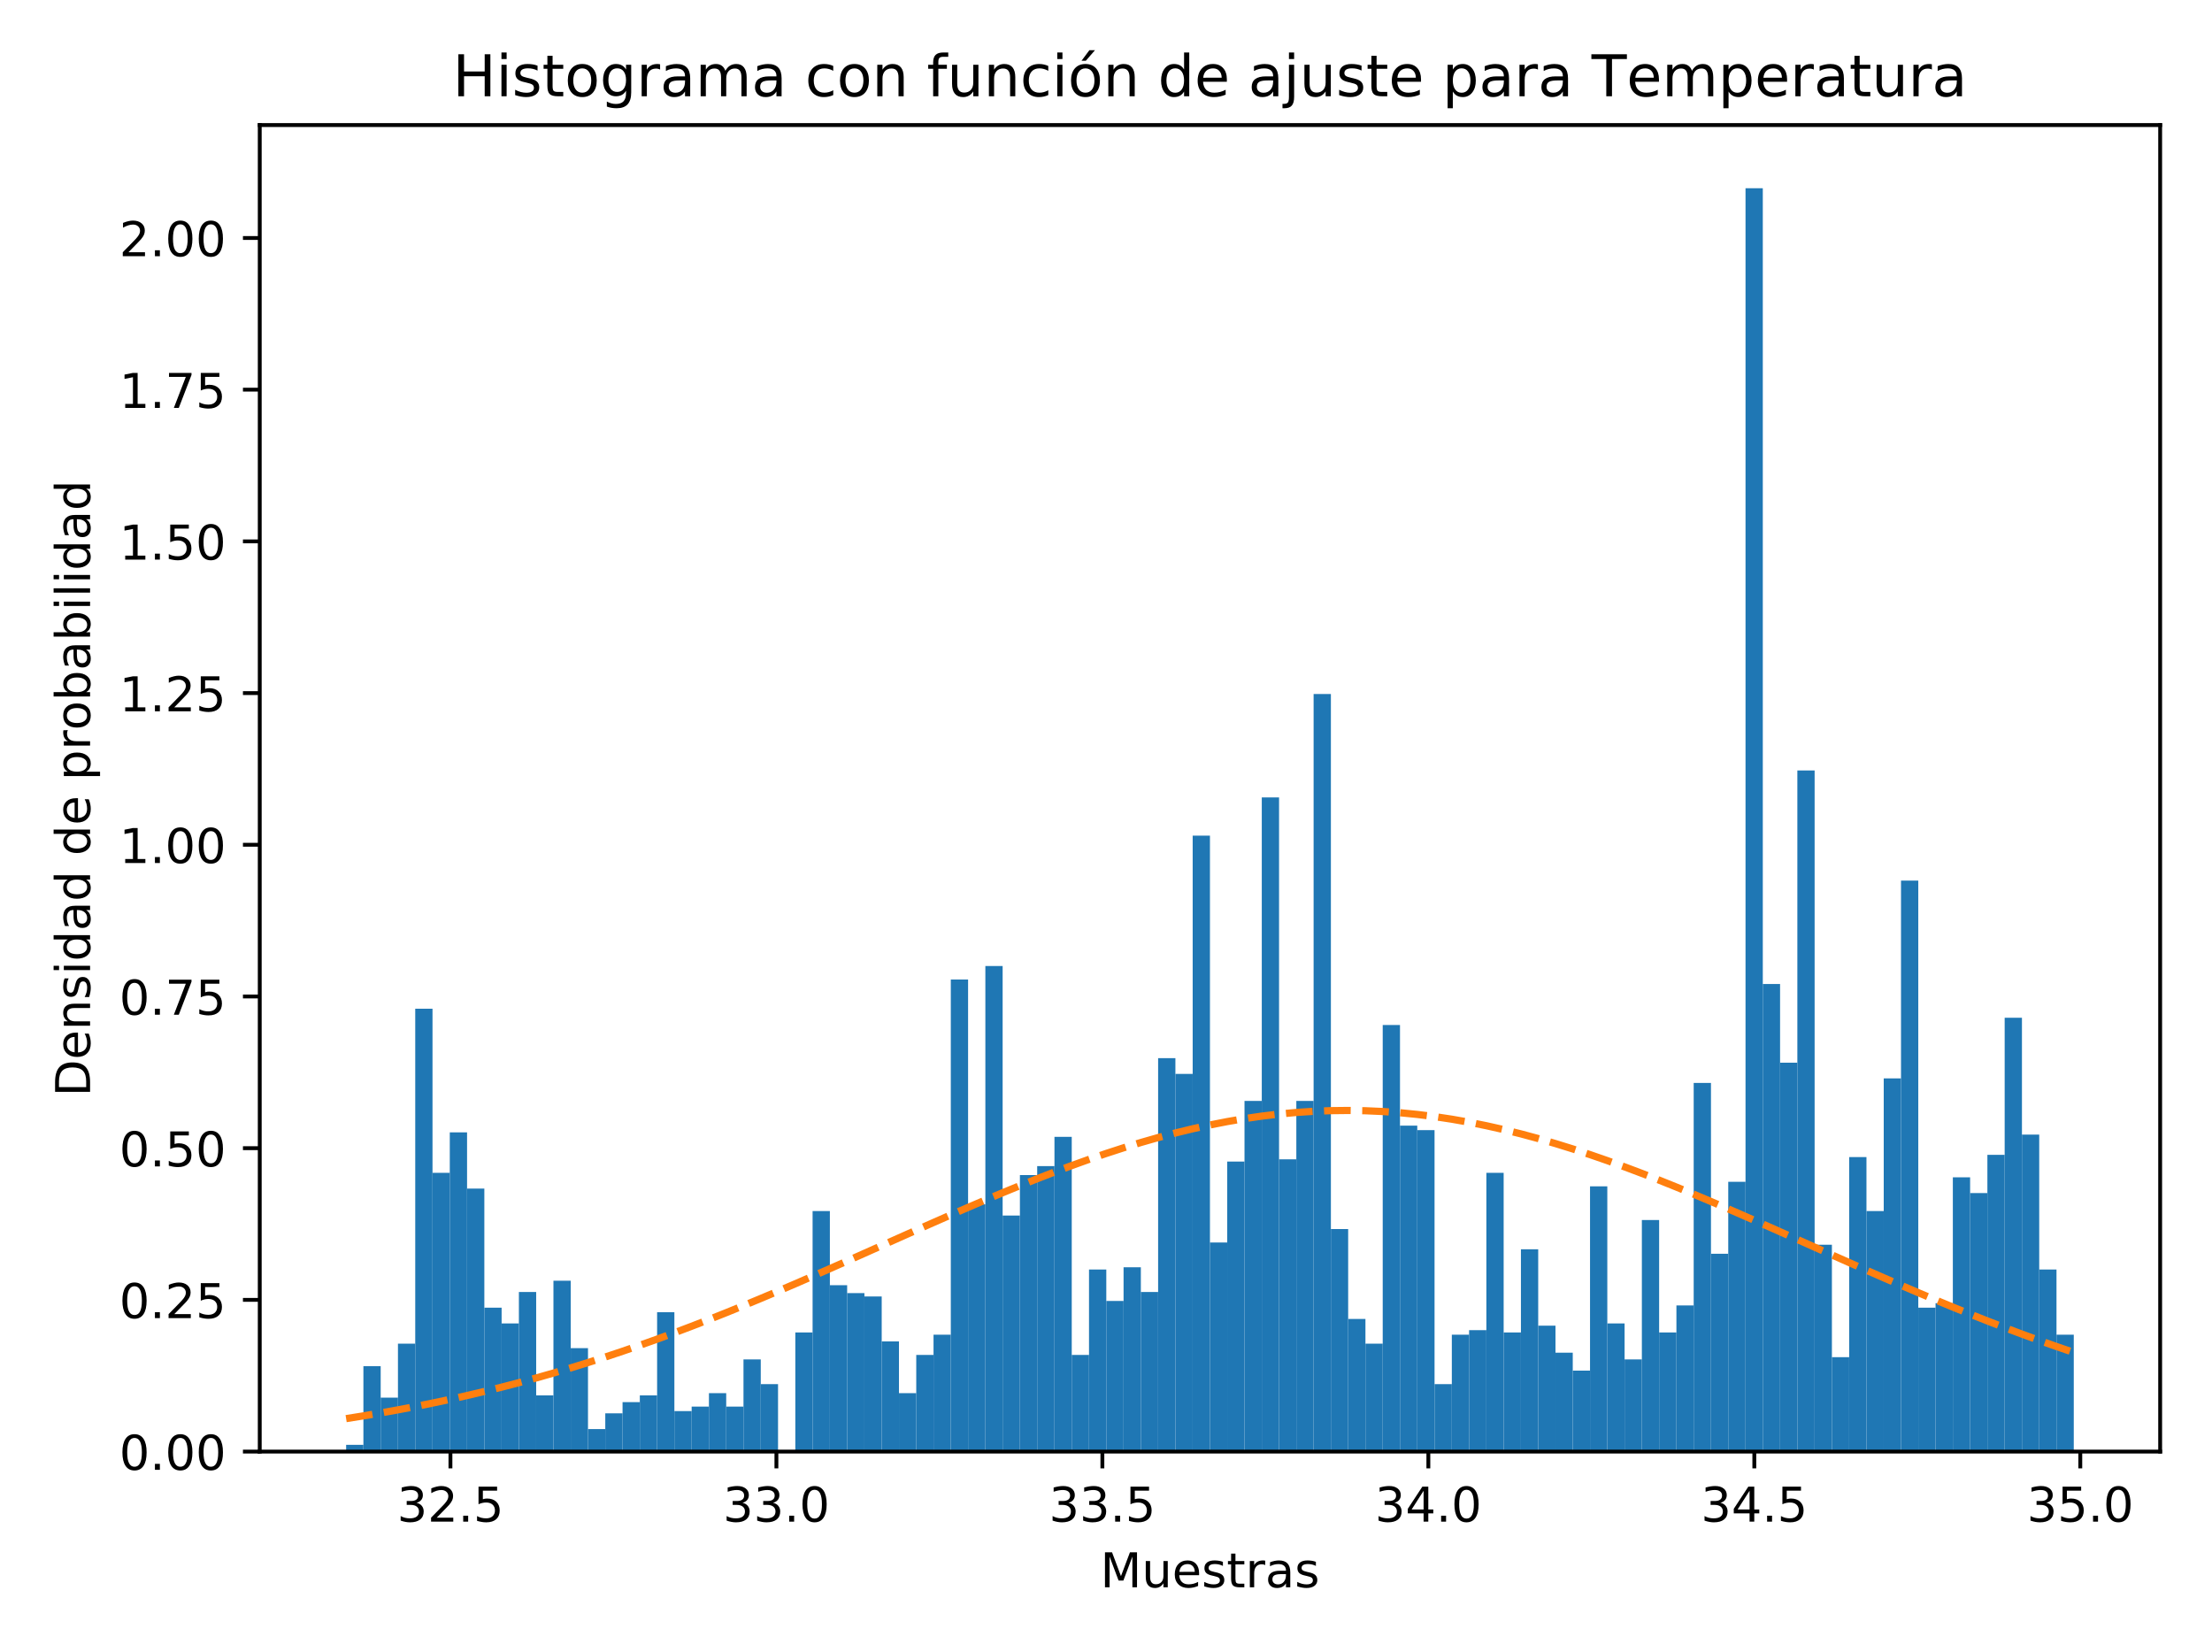 <?xml version="1.0" encoding="utf-8" standalone="no"?>
<!DOCTYPE svg PUBLIC "-//W3C//DTD SVG 1.1//EN"
  "http://www.w3.org/Graphics/SVG/1.1/DTD/svg11.dtd">
<!-- Created with matplotlib (https://matplotlib.org/) -->
<svg height="344.16pt" version="1.1" viewBox="0 0 460.8 344.16" width="460.8pt" xmlns="http://www.w3.org/2000/svg" xmlns:xlink="http://www.w3.org/1999/xlink">
 <defs>
  <style type="text/css">
*{stroke-linecap:butt;stroke-linejoin:round;}
  </style>
 </defs>
 <g id="figure_1">
  <g id="patch_1">
   <path d="M 0 344.16 
L 460.8 344.16 
L 460.8 0 
L 0 0 
z
" style="fill:#ffffff;"/>
  </g>
  <g id="axes_1">
   <g id="patch_2">
    <path d="M 54.11 302.375 
L 450 302.375 
L 450 26.051 
L 54.11 26.051 
z
" style="fill:#ffffff;"/>
   </g>
   <g id="patch_3">
    <path clip-path="url(#pc87e8df382)" d="M 72.105 302.375 
L 75.704 302.375 
L 75.704 300.97 
L 72.105 300.97 
z
" style="fill:#1f77b4;"/>
   </g>
   <g id="patch_4">
    <path clip-path="url(#pc87e8df382)" d="M 75.704 302.375 
L 79.303 302.375 
L 79.303 284.581 
L 75.704 284.581 
z
" style="fill:#1f77b4;"/>
   </g>
   <g id="patch_5">
    <path clip-path="url(#pc87e8df382)" d="M 79.303 302.375 
L 82.902 302.375 
L 82.902 291.136 
L 79.303 291.136 
z
" style="fill:#1f77b4;"/>
   </g>
   <g id="patch_6">
    <path clip-path="url(#pc87e8df382)" d="M 82.902 302.375 
L 86.501 302.375 
L 86.501 279.898 
L 82.902 279.898 
z
" style="fill:#1f77b4;"/>
   </g>
   <g id="patch_7">
    <path clip-path="url(#pc87e8df382)" d="M 86.501 302.375 
L 90.1 302.375 
L 90.1 210.126 
L 86.501 210.126 
z
" style="fill:#1f77b4;"/>
   </g>
   <g id="patch_8">
    <path clip-path="url(#pc87e8df382)" d="M 90.1 302.375 
L 93.699 302.375 
L 93.699 244.31 
L 90.1 244.31 
z
" style="fill:#1f77b4;"/>
   </g>
   <g id="patch_9">
    <path clip-path="url(#pc87e8df382)" d="M 93.699 302.375 
L 97.298 302.375 
L 97.298 235.881 
L 93.699 235.881 
z
" style="fill:#1f77b4;"/>
   </g>
   <g id="patch_10">
    <path clip-path="url(#pc87e8df382)" d="M 97.298 302.375 
L 100.897 302.375 
L 100.897 247.588 
L 97.298 247.588 
z
" style="fill:#1f77b4;"/>
   </g>
   <g id="patch_11">
    <path clip-path="url(#pc87e8df382)" d="M 100.897 302.375 
L 104.496 302.375 
L 104.496 272.406 
L 100.897 272.406 
z
" style="fill:#1f77b4;"/>
   </g>
   <g id="patch_12">
    <path clip-path="url(#pc87e8df382)" d="M 104.496 302.375 
L 108.095 302.375 
L 108.095 275.684 
L 104.496 275.684 
z
" style="fill:#1f77b4;"/>
   </g>
   <g id="patch_13">
    <path clip-path="url(#pc87e8df382)" d="M 108.095 302.375 
L 111.694 302.375 
L 111.694 269.128 
L 108.095 269.128 
z
" style="fill:#1f77b4;"/>
   </g>
   <g id="patch_14">
    <path clip-path="url(#pc87e8df382)" d="M 111.694 302.375 
L 115.293 302.375 
L 115.293 290.668 
L 111.694 290.668 
z
" style="fill:#1f77b4;"/>
   </g>
   <g id="patch_15">
    <path clip-path="url(#pc87e8df382)" d="M 115.293 302.375 
L 118.892 302.375 
L 118.892 266.787 
L 115.293 266.787 
z
" style="fill:#1f77b4;"/>
   </g>
   <g id="patch_16">
    <path clip-path="url(#pc87e8df382)" d="M 118.892 302.375 
L 122.491 302.375 
L 122.491 280.835 
L 118.892 280.835 
z
" style="fill:#1f77b4;"/>
   </g>
   <g id="patch_17">
    <path clip-path="url(#pc87e8df382)" d="M 122.491 302.375 
L 126.09 302.375 
L 126.09 297.692 
L 122.491 297.692 
z
" style="fill:#1f77b4;"/>
   </g>
   <g id="patch_18">
    <path clip-path="url(#pc87e8df382)" d="M 126.09 302.375 
L 129.689 302.375 
L 129.689 294.414 
L 126.09 294.414 
z
" style="fill:#1f77b4;"/>
   </g>
   <g id="patch_19">
    <path clip-path="url(#pc87e8df382)" d="M 129.689 302.375 
L 133.288 302.375 
L 133.288 292.073 
L 129.689 292.073 
z
" style="fill:#1f77b4;"/>
   </g>
   <g id="patch_20">
    <path clip-path="url(#pc87e8df382)" d="M 133.288 302.375 
L 136.887 302.375 
L 136.887 290.668 
L 133.288 290.668 
z
" style="fill:#1f77b4;"/>
   </g>
   <g id="patch_21">
    <path clip-path="url(#pc87e8df382)" d="M 136.887 302.375 
L 140.486 302.375 
L 140.486 273.342 
L 136.887 273.342 
z
" style="fill:#1f77b4;"/>
   </g>
   <g id="patch_22">
    <path clip-path="url(#pc87e8df382)" d="M 140.486 302.375 
L 144.085 302.375 
L 144.085 293.946 
L 140.486 293.946 
z
" style="fill:#1f77b4;"/>
   </g>
   <g id="patch_23">
    <path clip-path="url(#pc87e8df382)" d="M 144.085 302.375 
L 147.684 302.375 
L 147.684 293.01 
L 144.085 293.01 
z
" style="fill:#1f77b4;"/>
   </g>
   <g id="patch_24">
    <path clip-path="url(#pc87e8df382)" d="M 147.684 302.375 
L 151.283 302.375 
L 151.283 290.2 
L 147.684 290.2 
z
" style="fill:#1f77b4;"/>
   </g>
   <g id="patch_25">
    <path clip-path="url(#pc87e8df382)" d="M 151.283 302.375 
L 154.882 302.375 
L 154.882 293.01 
L 151.283 293.01 
z
" style="fill:#1f77b4;"/>
   </g>
   <g id="patch_26">
    <path clip-path="url(#pc87e8df382)" d="M 154.882 302.375 
L 158.481 302.375 
L 158.481 283.176 
L 154.882 283.176 
z
" style="fill:#1f77b4;"/>
   </g>
   <g id="patch_27">
    <path clip-path="url(#pc87e8df382)" d="M 158.481 302.375 
L 162.08 302.375 
L 162.08 288.327 
L 158.481 288.327 
z
" style="fill:#1f77b4;"/>
   </g>
   <g id="patch_28">
    <path clip-path="url(#pc87e8df382)" d="M 162.08 302.375 
L 165.679 302.375 
L 165.679 302.375 
L 162.08 302.375 
z
" style="fill:#1f77b4;"/>
   </g>
   <g id="patch_29">
    <path clip-path="url(#pc87e8df382)" d="M 165.679 302.375 
L 169.278 302.375 
L 169.278 277.557 
L 165.679 277.557 
z
" style="fill:#1f77b4;"/>
   </g>
   <g id="patch_30">
    <path clip-path="url(#pc87e8df382)" d="M 169.278 302.375 
L 172.877 302.375 
L 172.877 252.27 
L 169.278 252.27 
z
" style="fill:#1f77b4;"/>
   </g>
   <g id="patch_31">
    <path clip-path="url(#pc87e8df382)" d="M 172.877 302.375 
L 176.476 302.375 
L 176.476 267.723 
L 172.877 267.723 
z
" style="fill:#1f77b4;"/>
   </g>
   <g id="patch_32">
    <path clip-path="url(#pc87e8df382)" d="M 176.476 302.375 
L 180.075 302.375 
L 180.075 269.362 
L 176.476 269.362 
z
" style="fill:#1f77b4;"/>
   </g>
   <g id="patch_33">
    <path clip-path="url(#pc87e8df382)" d="M 180.075 302.375 
L 183.674 302.375 
L 183.674 270.064 
L 180.075 270.064 
z
" style="fill:#1f77b4;"/>
   </g>
   <g id="patch_34">
    <path clip-path="url(#pc87e8df382)" d="M 183.674 302.375 
L 187.273 302.375 
L 187.273 279.43 
L 183.674 279.43 
z
" style="fill:#1f77b4;"/>
   </g>
   <g id="patch_35">
    <path clip-path="url(#pc87e8df382)" d="M 187.273 302.375 
L 190.872 302.375 
L 190.872 290.2 
L 187.273 290.2 
z
" style="fill:#1f77b4;"/>
   </g>
   <g id="patch_36">
    <path clip-path="url(#pc87e8df382)" d="M 190.872 302.375 
L 194.471 302.375 
L 194.471 282.239 
L 190.872 282.239 
z
" style="fill:#1f77b4;"/>
   </g>
   <g id="patch_37">
    <path clip-path="url(#pc87e8df382)" d="M 194.471 302.375 
L 198.07 302.375 
L 198.07 278.025 
L 194.471 278.025 
z
" style="fill:#1f77b4;"/>
   </g>
   <g id="patch_38">
    <path clip-path="url(#pc87e8df382)" d="M 198.07 302.375 
L 201.669 302.375 
L 201.669 204.039 
L 198.07 204.039 
z
" style="fill:#1f77b4;"/>
   </g>
   <g id="patch_39">
    <path clip-path="url(#pc87e8df382)" d="M 201.669 302.375 
L 205.268 302.375 
L 205.268 250.866 
L 201.669 250.866 
z
" style="fill:#1f77b4;"/>
   </g>
   <g id="patch_40">
    <path clip-path="url(#pc87e8df382)" d="M 205.268 302.375 
L 208.867 302.375 
L 208.867 201.229 
L 205.268 201.229 
z
" style="fill:#1f77b4;"/>
   </g>
   <g id="patch_41">
    <path clip-path="url(#pc87e8df382)" d="M 208.867 302.375 
L 212.466 302.375 
L 212.466 253.207 
L 208.867 253.207 
z
" style="fill:#1f77b4;"/>
   </g>
   <g id="patch_42">
    <path clip-path="url(#pc87e8df382)" d="M 212.466 302.375 
L 216.065 302.375 
L 216.065 244.778 
L 212.466 244.778 
z
" style="fill:#1f77b4;"/>
   </g>
   <g id="patch_43">
    <path clip-path="url(#pc87e8df382)" d="M 216.065 302.375 
L 219.664 302.375 
L 219.664 242.905 
L 216.065 242.905 
z
" style="fill:#1f77b4;"/>
   </g>
   <g id="patch_44">
    <path clip-path="url(#pc87e8df382)" d="M 219.664 302.375 
L 223.263 302.375 
L 223.263 236.818 
L 219.664 236.818 
z
" style="fill:#1f77b4;"/>
   </g>
   <g id="patch_45">
    <path clip-path="url(#pc87e8df382)" d="M 223.263 302.375 
L 226.862 302.375 
L 226.862 282.239 
L 223.263 282.239 
z
" style="fill:#1f77b4;"/>
   </g>
   <g id="patch_46">
    <path clip-path="url(#pc87e8df382)" d="M 226.862 302.375 
L 230.461 302.375 
L 230.461 264.445 
L 226.862 264.445 
z
" style="fill:#1f77b4;"/>
   </g>
   <g id="patch_47">
    <path clip-path="url(#pc87e8df382)" d="M 230.461 302.375 
L 234.06 302.375 
L 234.06 271.001 
L 230.461 271.001 
z
" style="fill:#1f77b4;"/>
   </g>
   <g id="patch_48">
    <path clip-path="url(#pc87e8df382)" d="M 234.06 302.375 
L 237.659 302.375 
L 237.659 263.977 
L 234.06 263.977 
z
" style="fill:#1f77b4;"/>
   </g>
   <g id="patch_49">
    <path clip-path="url(#pc87e8df382)" d="M 237.659 302.375 
L 241.258 302.375 
L 241.258 269.128 
L 237.659 269.128 
z
" style="fill:#1f77b4;"/>
   </g>
   <g id="patch_50">
    <path clip-path="url(#pc87e8df382)" d="M 241.258 302.375 
L 244.857 302.375 
L 244.857 220.428 
L 241.258 220.428 
z
" style="fill:#1f77b4;"/>
   </g>
   <g id="patch_51">
    <path clip-path="url(#pc87e8df382)" d="M 244.857 302.375 
L 248.456 302.375 
L 248.456 223.706 
L 244.857 223.706 
z
" style="fill:#1f77b4;"/>
   </g>
   <g id="patch_52">
    <path clip-path="url(#pc87e8df382)" d="M 248.456 302.375 
L 252.055 302.375 
L 252.055 174.07 
L 248.456 174.07 
z
" style="fill:#1f77b4;"/>
   </g>
   <g id="patch_53">
    <path clip-path="url(#pc87e8df382)" d="M 252.055 302.375 
L 255.654 302.375 
L 255.654 258.826 
L 252.055 258.826 
z
" style="fill:#1f77b4;"/>
   </g>
   <g id="patch_54">
    <path clip-path="url(#pc87e8df382)" d="M 255.654 302.375 
L 259.253 302.375 
L 259.253 241.969 
L 255.654 241.969 
z
" style="fill:#1f77b4;"/>
   </g>
   <g id="patch_55">
    <path clip-path="url(#pc87e8df382)" d="M 259.253 302.375 
L 262.852 302.375 
L 262.852 229.325 
L 259.253 229.325 
z
" style="fill:#1f77b4;"/>
   </g>
   <g id="patch_56">
    <path clip-path="url(#pc87e8df382)" d="M 262.852 302.375 
L 266.451 302.375 
L 266.451 166.109 
L 262.852 166.109 
z
" style="fill:#1f77b4;"/>
   </g>
   <g id="patch_57">
    <path clip-path="url(#pc87e8df382)" d="M 266.451 302.375 
L 270.05 302.375 
L 270.05 241.5 
L 266.451 241.5 
z
" style="fill:#1f77b4;"/>
   </g>
   <g id="patch_58">
    <path clip-path="url(#pc87e8df382)" d="M 270.05 302.375 
L 273.649 302.375 
L 273.649 229.325 
L 270.05 229.325 
z
" style="fill:#1f77b4;"/>
   </g>
   <g id="patch_59">
    <path clip-path="url(#pc87e8df382)" d="M 273.649 302.375 
L 277.248 302.375 
L 277.248 144.569 
L 273.649 144.569 
z
" style="fill:#1f77b4;"/>
   </g>
   <g id="patch_60">
    <path clip-path="url(#pc87e8df382)" d="M 277.248 302.375 
L 280.847 302.375 
L 280.847 256.016 
L 277.248 256.016 
z
" style="fill:#1f77b4;"/>
   </g>
   <g id="patch_61">
    <path clip-path="url(#pc87e8df382)" d="M 280.847 302.375 
L 284.446 302.375 
L 284.446 274.747 
L 280.847 274.747 
z
" style="fill:#1f77b4;"/>
   </g>
   <g id="patch_62">
    <path clip-path="url(#pc87e8df382)" d="M 284.446 302.375 
L 288.045 302.375 
L 288.045 279.898 
L 284.446 279.898 
z
" style="fill:#1f77b4;"/>
   </g>
   <g id="patch_63">
    <path clip-path="url(#pc87e8df382)" d="M 288.045 302.375 
L 291.644 302.375 
L 291.644 213.521 
L 288.045 213.521 
z
" style="fill:#1f77b4;"/>
   </g>
   <g id="patch_64">
    <path clip-path="url(#pc87e8df382)" d="M 291.644 302.375 
L 295.243 302.375 
L 295.243 234.476 
L 291.644 234.476 
z
" style="fill:#1f77b4;"/>
   </g>
   <g id="patch_65">
    <path clip-path="url(#pc87e8df382)" d="M 295.243 302.375 
L 298.842 302.375 
L 298.842 235.413 
L 295.243 235.413 
z
" style="fill:#1f77b4;"/>
   </g>
   <g id="patch_66">
    <path clip-path="url(#pc87e8df382)" d="M 298.842 302.375 
L 302.441 302.375 
L 302.441 288.327 
L 298.842 288.327 
z
" style="fill:#1f77b4;"/>
   </g>
   <g id="patch_67">
    <path clip-path="url(#pc87e8df382)" d="M 302.441 302.375 
L 306.04 302.375 
L 306.04 278.025 
L 302.441 278.025 
z
" style="fill:#1f77b4;"/>
   </g>
   <g id="patch_68">
    <path clip-path="url(#pc87e8df382)" d="M 306.04 302.375 
L 309.639 302.375 
L 309.639 277.088 
L 306.04 277.088 
z
" style="fill:#1f77b4;"/>
   </g>
   <g id="patch_69">
    <path clip-path="url(#pc87e8df382)" d="M 309.639 302.375 
L 313.238 302.375 
L 313.238 244.31 
L 309.639 244.31 
z
" style="fill:#1f77b4;"/>
   </g>
   <g id="patch_70">
    <path clip-path="url(#pc87e8df382)" d="M 313.238 302.375 
L 316.837 302.375 
L 316.837 277.557 
L 313.238 277.557 
z
" style="fill:#1f77b4;"/>
   </g>
   <g id="patch_71">
    <path clip-path="url(#pc87e8df382)" d="M 316.837 302.375 
L 320.436 302.375 
L 320.436 260.231 
L 316.837 260.231 
z
" style="fill:#1f77b4;"/>
   </g>
   <g id="patch_72">
    <path clip-path="url(#pc87e8df382)" d="M 320.436 302.375 
L 324.035 302.375 
L 324.035 276.152 
L 320.436 276.152 
z
" style="fill:#1f77b4;"/>
   </g>
   <g id="patch_73">
    <path clip-path="url(#pc87e8df382)" d="M 324.035 302.375 
L 327.634 302.375 
L 327.634 281.771 
L 324.035 281.771 
z
" style="fill:#1f77b4;"/>
   </g>
   <g id="patch_74">
    <path clip-path="url(#pc87e8df382)" d="M 327.634 302.375 
L 331.233 302.375 
L 331.233 285.517 
L 327.634 285.517 
z
" style="fill:#1f77b4;"/>
   </g>
   <g id="patch_75">
    <path clip-path="url(#pc87e8df382)" d="M 331.233 302.375 
L 334.832 302.375 
L 334.832 247.119 
L 331.233 247.119 
z
" style="fill:#1f77b4;"/>
   </g>
   <g id="patch_76">
    <path clip-path="url(#pc87e8df382)" d="M 334.832 302.375 
L 338.431 302.375 
L 338.431 275.684 
L 334.832 275.684 
z
" style="fill:#1f77b4;"/>
   </g>
   <g id="patch_77">
    <path clip-path="url(#pc87e8df382)" d="M 338.431 302.375 
L 342.03 302.375 
L 342.03 283.176 
L 338.431 283.176 
z
" style="fill:#1f77b4;"/>
   </g>
   <g id="patch_78">
    <path clip-path="url(#pc87e8df382)" d="M 342.03 302.375 
L 345.629 302.375 
L 345.629 254.143 
L 342.03 254.143 
z
" style="fill:#1f77b4;"/>
   </g>
   <g id="patch_79">
    <path clip-path="url(#pc87e8df382)" d="M 345.629 302.375 
L 349.228 302.375 
L 349.228 277.557 
L 345.629 277.557 
z
" style="fill:#1f77b4;"/>
   </g>
   <g id="patch_80">
    <path clip-path="url(#pc87e8df382)" d="M 349.228 302.375 
L 352.827 302.375 
L 352.827 271.938 
L 349.228 271.938 
z
" style="fill:#1f77b4;"/>
   </g>
   <g id="patch_81">
    <path clip-path="url(#pc87e8df382)" d="M 352.827 302.375 
L 356.426 302.375 
L 356.426 225.579 
L 352.827 225.579 
z
" style="fill:#1f77b4;"/>
   </g>
   <g id="patch_82">
    <path clip-path="url(#pc87e8df382)" d="M 356.426 302.375 
L 360.025 302.375 
L 360.025 261.167 
L 356.426 261.167 
z
" style="fill:#1f77b4;"/>
   </g>
   <g id="patch_83">
    <path clip-path="url(#pc87e8df382)" d="M 360.025 302.375 
L 363.624 302.375 
L 363.624 246.183 
L 360.025 246.183 
z
" style="fill:#1f77b4;"/>
   </g>
   <g id="patch_84">
    <path clip-path="url(#pc87e8df382)" d="M 363.624 302.375 
L 367.223 302.375 
L 367.223 39.209 
L 363.624 39.209 
z
" style="fill:#1f77b4;"/>
   </g>
   <g id="patch_85">
    <path clip-path="url(#pc87e8df382)" d="M 367.223 302.375 
L 370.822 302.375 
L 370.822 204.975 
L 367.223 204.975 
z
" style="fill:#1f77b4;"/>
   </g>
   <g id="patch_86">
    <path clip-path="url(#pc87e8df382)" d="M 370.822 302.375 
L 374.421 302.375 
L 374.421 221.365 
L 370.822 221.365 
z
" style="fill:#1f77b4;"/>
   </g>
   <g id="patch_87">
    <path clip-path="url(#pc87e8df382)" d="M 374.421 302.375 
L 378.02 302.375 
L 378.02 160.49 
L 374.421 160.49 
z
" style="fill:#1f77b4;"/>
   </g>
   <g id="patch_88">
    <path clip-path="url(#pc87e8df382)" d="M 378.02 302.375 
L 381.619 302.375 
L 381.619 259.294 
L 378.02 259.294 
z
" style="fill:#1f77b4;"/>
   </g>
   <g id="patch_89">
    <path clip-path="url(#pc87e8df382)" d="M 381.619 302.375 
L 385.218 302.375 
L 385.218 282.708 
L 381.619 282.708 
z
" style="fill:#1f77b4;"/>
   </g>
   <g id="patch_90">
    <path clip-path="url(#pc87e8df382)" d="M 385.218 302.375 
L 388.817 302.375 
L 388.817 241.032 
L 385.218 241.032 
z
" style="fill:#1f77b4;"/>
   </g>
   <g id="patch_91">
    <path clip-path="url(#pc87e8df382)" d="M 388.817 302.375 
L 392.416 302.375 
L 392.416 252.27 
L 388.817 252.27 
z
" style="fill:#1f77b4;"/>
   </g>
   <g id="patch_92">
    <path clip-path="url(#pc87e8df382)" d="M 392.416 302.375 
L 396.015 302.375 
L 396.015 224.643 
L 392.416 224.643 
z
" style="fill:#1f77b4;"/>
   </g>
   <g id="patch_93">
    <path clip-path="url(#pc87e8df382)" d="M 396.015 302.375 
L 399.614 302.375 
L 399.614 183.435 
L 396.015 183.435 
z
" style="fill:#1f77b4;"/>
   </g>
   <g id="patch_94">
    <path clip-path="url(#pc87e8df382)" d="M 399.614 302.375 
L 403.213 302.375 
L 403.213 272.406 
L 399.614 272.406 
z
" style="fill:#1f77b4;"/>
   </g>
   <g id="patch_95">
    <path clip-path="url(#pc87e8df382)" d="M 403.213 302.375 
L 406.812 302.375 
L 406.812 271.469 
L 403.213 271.469 
z
" style="fill:#1f77b4;"/>
   </g>
   <g id="patch_96">
    <path clip-path="url(#pc87e8df382)" d="M 406.812 302.375 
L 410.411 302.375 
L 410.411 245.246 
L 406.812 245.246 
z
" style="fill:#1f77b4;"/>
   </g>
   <g id="patch_97">
    <path clip-path="url(#pc87e8df382)" d="M 410.411 302.375 
L 414.01 302.375 
L 414.01 248.524 
L 410.411 248.524 
z
" style="fill:#1f77b4;"/>
   </g>
   <g id="patch_98">
    <path clip-path="url(#pc87e8df382)" d="M 414.01 302.375 
L 417.609 302.375 
L 417.609 240.564 
L 414.01 240.564 
z
" style="fill:#1f77b4;"/>
   </g>
   <g id="patch_99">
    <path clip-path="url(#pc87e8df382)" d="M 417.609 302.375 
L 421.208 302.375 
L 421.208 211.999 
L 417.609 211.999 
z
" style="fill:#1f77b4;"/>
   </g>
   <g id="patch_100">
    <path clip-path="url(#pc87e8df382)" d="M 421.208 302.375 
L 424.807 302.375 
L 424.807 236.349 
L 421.208 236.349 
z
" style="fill:#1f77b4;"/>
   </g>
   <g id="patch_101">
    <path clip-path="url(#pc87e8df382)" d="M 424.807 302.375 
L 428.406 302.375 
L 428.406 264.445 
L 424.807 264.445 
z
" style="fill:#1f77b4;"/>
   </g>
   <g id="patch_102">
    <path clip-path="url(#pc87e8df382)" d="M 428.406 302.375 
L 432.005 302.375 
L 432.005 278.025 
L 428.406 278.025 
z
" style="fill:#1f77b4;"/>
   </g>
   <g id="matplotlib.axis_1">
    <g id="xtick_1">
     <g id="line2d_1">
      <defs>
       <path d="M 0 0 
L 0 3.5 
" id="mc99fe3c47e" style="stroke:#000000;stroke-width:0.8;"/>
      </defs>
      <g>
       <use style="stroke:#000000;stroke-width:0.8;" x="93.835" xlink:href="#mc99fe3c47e" y="302.375"/>
      </g>
     </g>
     <g id="text_1">
      <!-- 32.5 -->
      <defs>
       <path d="M 40.578 39.312 
Q 47.656 37.797 51.625 33 
Q 55.609 28.219 55.609 21.188 
Q 55.609 10.406 48.188 4.484 
Q 40.766 -1.422 27.094 -1.422 
Q 22.516 -1.422 17.656 -0.516 
Q 12.797 0.391 7.625 2.203 
L 7.625 11.719 
Q 11.719 9.328 16.594 8.109 
Q 21.484 6.891 26.812 6.891 
Q 36.078 6.891 40.938 10.547 
Q 45.797 14.203 45.797 21.188 
Q 45.797 27.641 41.281 31.266 
Q 36.766 34.906 28.719 34.906 
L 20.219 34.906 
L 20.219 43.016 
L 29.109 43.016 
Q 36.375 43.016 40.234 45.922 
Q 44.094 48.828 44.094 54.297 
Q 44.094 59.906 40.109 62.906 
Q 36.141 65.922 28.719 65.922 
Q 24.656 65.922 20.016 65.031 
Q 15.375 64.156 9.812 62.312 
L 9.812 71.094 
Q 15.438 72.656 20.344 73.438 
Q 25.25 74.219 29.594 74.219 
Q 40.828 74.219 47.359 69.109 
Q 53.906 64.016 53.906 55.328 
Q 53.906 49.266 50.438 45.094 
Q 46.969 40.922 40.578 39.312 
z
" id="DejaVuSans-51"/>
       <path d="M 19.188 8.297 
L 53.609 8.297 
L 53.609 0 
L 7.328 0 
L 7.328 8.297 
Q 12.938 14.109 22.625 23.891 
Q 32.328 33.688 34.812 36.531 
Q 39.547 41.844 41.422 45.531 
Q 43.312 49.219 43.312 52.781 
Q 43.312 58.594 39.234 62.25 
Q 35.156 65.922 28.609 65.922 
Q 23.969 65.922 18.812 64.312 
Q 13.672 62.703 7.812 59.422 
L 7.812 69.391 
Q 13.766 71.781 18.938 73 
Q 24.125 74.219 28.422 74.219 
Q 39.75 74.219 46.484 68.547 
Q 53.219 62.891 53.219 53.422 
Q 53.219 48.922 51.531 44.891 
Q 49.859 40.875 45.406 35.406 
Q 44.188 33.984 37.641 27.219 
Q 31.109 20.453 19.188 8.297 
z
" id="DejaVuSans-50"/>
       <path d="M 10.688 12.406 
L 21 12.406 
L 21 0 
L 10.688 0 
z
" id="DejaVuSans-46"/>
       <path d="M 10.797 72.906 
L 49.516 72.906 
L 49.516 64.594 
L 19.828 64.594 
L 19.828 46.734 
Q 21.969 47.469 24.109 47.828 
Q 26.266 48.188 28.422 48.188 
Q 40.625 48.188 47.75 41.5 
Q 54.891 34.812 54.891 23.391 
Q 54.891 11.625 47.562 5.094 
Q 40.234 -1.422 26.906 -1.422 
Q 22.312 -1.422 17.547 -0.641 
Q 12.797 0.141 7.719 1.703 
L 7.719 11.625 
Q 12.109 9.234 16.797 8.062 
Q 21.484 6.891 26.703 6.891 
Q 35.156 6.891 40.078 11.328 
Q 45.016 15.766 45.016 23.391 
Q 45.016 31 40.078 35.438 
Q 35.156 39.891 26.703 39.891 
Q 22.75 39.891 18.812 39.016 
Q 14.891 38.141 10.797 36.281 
z
" id="DejaVuSans-53"/>
      </defs>
      <g transform="translate(82.702 316.973)scale(0.1 -0.1)">
       <use xlink:href="#DejaVuSans-51"/>
       <use x="63.623" xlink:href="#DejaVuSans-50"/>
       <use x="127.246" xlink:href="#DejaVuSans-46"/>
       <use x="159.033" xlink:href="#DejaVuSans-53"/>
      </g>
     </g>
    </g>
    <g id="xtick_2">
     <g id="line2d_2">
      <g>
       <use style="stroke:#000000;stroke-width:0.8;" x="161.74" xlink:href="#mc99fe3c47e" y="302.375"/>
      </g>
     </g>
     <g id="text_2">
      <!-- 33.0 -->
      <defs>
       <path d="M 31.781 66.406 
Q 24.172 66.406 20.328 58.906 
Q 16.5 51.422 16.5 36.375 
Q 16.5 21.391 20.328 13.891 
Q 24.172 6.391 31.781 6.391 
Q 39.453 6.391 43.281 13.891 
Q 47.125 21.391 47.125 36.375 
Q 47.125 51.422 43.281 58.906 
Q 39.453 66.406 31.781 66.406 
z
M 31.781 74.219 
Q 44.047 74.219 50.516 64.516 
Q 56.984 54.828 56.984 36.375 
Q 56.984 17.969 50.516 8.266 
Q 44.047 -1.422 31.781 -1.422 
Q 19.531 -1.422 13.062 8.266 
Q 6.594 17.969 6.594 36.375 
Q 6.594 54.828 13.062 64.516 
Q 19.531 74.219 31.781 74.219 
z
" id="DejaVuSans-48"/>
      </defs>
      <g transform="translate(150.608 316.973)scale(0.1 -0.1)">
       <use xlink:href="#DejaVuSans-51"/>
       <use x="63.623" xlink:href="#DejaVuSans-51"/>
       <use x="127.246" xlink:href="#DejaVuSans-46"/>
       <use x="159.033" xlink:href="#DejaVuSans-48"/>
      </g>
     </g>
    </g>
    <g id="xtick_3">
     <g id="line2d_3">
      <g>
       <use style="stroke:#000000;stroke-width:0.8;" x="229.646" xlink:href="#mc99fe3c47e" y="302.375"/>
      </g>
     </g>
     <g id="text_3">
      <!-- 33.5 -->
      <g transform="translate(218.513 316.973)scale(0.1 -0.1)">
       <use xlink:href="#DejaVuSans-51"/>
       <use x="63.623" xlink:href="#DejaVuSans-51"/>
       <use x="127.246" xlink:href="#DejaVuSans-46"/>
       <use x="159.033" xlink:href="#DejaVuSans-53"/>
      </g>
     </g>
    </g>
    <g id="xtick_4">
     <g id="line2d_4">
      <g>
       <use style="stroke:#000000;stroke-width:0.8;" x="297.552" xlink:href="#mc99fe3c47e" y="302.375"/>
      </g>
     </g>
     <g id="text_4">
      <!-- 34.0 -->
      <defs>
       <path d="M 37.797 64.312 
L 12.891 25.391 
L 37.797 25.391 
z
M 35.203 72.906 
L 47.609 72.906 
L 47.609 25.391 
L 58.016 25.391 
L 58.016 17.188 
L 47.609 17.188 
L 47.609 0 
L 37.797 0 
L 37.797 17.188 
L 4.891 17.188 
L 4.891 26.703 
z
" id="DejaVuSans-52"/>
      </defs>
      <g transform="translate(286.419 316.973)scale(0.1 -0.1)">
       <use xlink:href="#DejaVuSans-51"/>
       <use x="63.623" xlink:href="#DejaVuSans-52"/>
       <use x="127.246" xlink:href="#DejaVuSans-46"/>
       <use x="159.033" xlink:href="#DejaVuSans-48"/>
      </g>
     </g>
    </g>
    <g id="xtick_5">
     <g id="line2d_5">
      <g>
       <use style="stroke:#000000;stroke-width:0.8;" x="365.457" xlink:href="#mc99fe3c47e" y="302.375"/>
      </g>
     </g>
     <g id="text_5">
      <!-- 34.5 -->
      <g transform="translate(354.325 316.973)scale(0.1 -0.1)">
       <use xlink:href="#DejaVuSans-51"/>
       <use x="63.623" xlink:href="#DejaVuSans-52"/>
       <use x="127.246" xlink:href="#DejaVuSans-46"/>
       <use x="159.033" xlink:href="#DejaVuSans-53"/>
      </g>
     </g>
    </g>
    <g id="xtick_6">
     <g id="line2d_6">
      <g>
       <use style="stroke:#000000;stroke-width:0.8;" x="433.363" xlink:href="#mc99fe3c47e" y="302.375"/>
      </g>
     </g>
     <g id="text_6">
      <!-- 35.0 -->
      <g transform="translate(422.23 316.973)scale(0.1 -0.1)">
       <use xlink:href="#DejaVuSans-51"/>
       <use x="63.623" xlink:href="#DejaVuSans-53"/>
       <use x="127.246" xlink:href="#DejaVuSans-46"/>
       <use x="159.033" xlink:href="#DejaVuSans-48"/>
      </g>
     </g>
    </g>
    <g id="text_7">
     <!-- Muestras -->
     <defs>
      <path d="M 9.812 72.906 
L 24.516 72.906 
L 43.109 23.297 
L 61.812 72.906 
L 76.516 72.906 
L 76.516 0 
L 66.891 0 
L 66.891 64.016 
L 48.094 14.016 
L 38.188 14.016 
L 19.391 64.016 
L 19.391 0 
L 9.812 0 
z
" id="DejaVuSans-77"/>
      <path d="M 8.5 21.578 
L 8.5 54.688 
L 17.484 54.688 
L 17.484 21.922 
Q 17.484 14.156 20.5 10.266 
Q 23.531 6.391 29.594 6.391 
Q 36.859 6.391 41.078 11.031 
Q 45.312 15.672 45.312 23.688 
L 45.312 54.688 
L 54.297 54.688 
L 54.297 0 
L 45.312 0 
L 45.312 8.406 
Q 42.047 3.422 37.719 1 
Q 33.406 -1.422 27.688 -1.422 
Q 18.266 -1.422 13.375 4.438 
Q 8.5 10.297 8.5 21.578 
z
M 31.109 56 
z
" id="DejaVuSans-117"/>
      <path d="M 56.203 29.594 
L 56.203 25.203 
L 14.891 25.203 
Q 15.484 15.922 20.484 11.062 
Q 25.484 6.203 34.422 6.203 
Q 39.594 6.203 44.453 7.469 
Q 49.312 8.734 54.109 11.281 
L 54.109 2.781 
Q 49.266 0.734 44.188 -0.344 
Q 39.109 -1.422 33.891 -1.422 
Q 20.797 -1.422 13.156 6.188 
Q 5.516 13.812 5.516 26.812 
Q 5.516 40.234 12.766 48.109 
Q 20.016 56 32.328 56 
Q 43.359 56 49.781 48.891 
Q 56.203 41.797 56.203 29.594 
z
M 47.219 32.234 
Q 47.125 39.594 43.094 43.984 
Q 39.062 48.391 32.422 48.391 
Q 24.906 48.391 20.391 44.141 
Q 15.875 39.891 15.188 32.172 
z
" id="DejaVuSans-101"/>
      <path d="M 44.281 53.078 
L 44.281 44.578 
Q 40.484 46.531 36.375 47.5 
Q 32.281 48.484 27.875 48.484 
Q 21.188 48.484 17.844 46.438 
Q 14.5 44.391 14.5 40.281 
Q 14.5 37.156 16.891 35.375 
Q 19.281 33.594 26.516 31.984 
L 29.594 31.297 
Q 39.156 29.25 43.188 25.516 
Q 47.219 21.781 47.219 15.094 
Q 47.219 7.469 41.188 3.016 
Q 35.156 -1.422 24.609 -1.422 
Q 20.219 -1.422 15.453 -0.562 
Q 10.688 0.297 5.422 2 
L 5.422 11.281 
Q 10.406 8.688 15.234 7.391 
Q 20.062 6.109 24.812 6.109 
Q 31.156 6.109 34.562 8.281 
Q 37.984 10.453 37.984 14.406 
Q 37.984 18.062 35.516 20.016 
Q 33.062 21.969 24.703 23.781 
L 21.578 24.516 
Q 13.234 26.266 9.516 29.906 
Q 5.812 33.547 5.812 39.891 
Q 5.812 47.609 11.281 51.797 
Q 16.75 56 26.812 56 
Q 31.781 56 36.172 55.266 
Q 40.578 54.547 44.281 53.078 
z
" id="DejaVuSans-115"/>
      <path d="M 18.312 70.219 
L 18.312 54.688 
L 36.812 54.688 
L 36.812 47.703 
L 18.312 47.703 
L 18.312 18.016 
Q 18.312 11.328 20.141 9.422 
Q 21.969 7.516 27.594 7.516 
L 36.812 7.516 
L 36.812 0 
L 27.594 0 
Q 17.188 0 13.234 3.875 
Q 9.281 7.766 9.281 18.016 
L 9.281 47.703 
L 2.688 47.703 
L 2.688 54.688 
L 9.281 54.688 
L 9.281 70.219 
z
" id="DejaVuSans-116"/>
      <path d="M 41.109 46.297 
Q 39.594 47.172 37.812 47.578 
Q 36.031 48 33.891 48 
Q 26.266 48 22.188 43.047 
Q 18.109 38.094 18.109 28.812 
L 18.109 0 
L 9.078 0 
L 9.078 54.688 
L 18.109 54.688 
L 18.109 46.188 
Q 20.953 51.172 25.484 53.578 
Q 30.031 56 36.531 56 
Q 37.453 56 38.578 55.875 
Q 39.703 55.766 41.062 55.516 
z
" id="DejaVuSans-114"/>
      <path d="M 34.281 27.484 
Q 23.391 27.484 19.188 25 
Q 14.984 22.516 14.984 16.5 
Q 14.984 11.719 18.141 8.906 
Q 21.297 6.109 26.703 6.109 
Q 34.188 6.109 38.703 11.406 
Q 43.219 16.703 43.219 25.484 
L 43.219 27.484 
z
M 52.203 31.203 
L 52.203 0 
L 43.219 0 
L 43.219 8.297 
Q 40.141 3.328 35.547 0.953 
Q 30.953 -1.422 24.312 -1.422 
Q 15.922 -1.422 10.953 3.297 
Q 6 8.016 6 15.922 
Q 6 25.141 12.172 29.828 
Q 18.359 34.516 30.609 34.516 
L 43.219 34.516 
L 43.219 35.406 
Q 43.219 41.609 39.141 45 
Q 35.062 48.391 27.688 48.391 
Q 23 48.391 18.547 47.266 
Q 14.109 46.141 10.016 43.891 
L 10.016 52.203 
Q 14.938 54.109 19.578 55.047 
Q 24.219 56 28.609 56 
Q 40.484 56 46.344 49.844 
Q 52.203 43.703 52.203 31.203 
z
" id="DejaVuSans-97"/>
     </defs>
     <g transform="translate(229.207 330.651)scale(0.1 -0.1)">
      <use xlink:href="#DejaVuSans-77"/>
      <use x="86.279" xlink:href="#DejaVuSans-117"/>
      <use x="149.658" xlink:href="#DejaVuSans-101"/>
      <use x="211.182" xlink:href="#DejaVuSans-115"/>
      <use x="263.281" xlink:href="#DejaVuSans-116"/>
      <use x="302.49" xlink:href="#DejaVuSans-114"/>
      <use x="343.604" xlink:href="#DejaVuSans-97"/>
      <use x="404.883" xlink:href="#DejaVuSans-115"/>
     </g>
    </g>
   </g>
   <g id="matplotlib.axis_2">
    <g id="ytick_1">
     <g id="line2d_7">
      <defs>
       <path d="M 0 0 
L -3.5 0 
" id="m8bffe3616d" style="stroke:#000000;stroke-width:0.8;"/>
      </defs>
      <g>
       <use style="stroke:#000000;stroke-width:0.8;" x="54.11" xlink:href="#m8bffe3616d" y="302.375"/>
      </g>
     </g>
     <g id="text_8">
      <!-- 0.00 -->
      <g transform="translate(24.844 306.174)scale(0.1 -0.1)">
       <use xlink:href="#DejaVuSans-48"/>
       <use x="63.623" xlink:href="#DejaVuSans-46"/>
       <use x="95.41" xlink:href="#DejaVuSans-48"/>
       <use x="159.033" xlink:href="#DejaVuSans-48"/>
      </g>
     </g>
    </g>
    <g id="ytick_2">
     <g id="line2d_8">
      <g>
       <use style="stroke:#000000;stroke-width:0.8;" x="54.11" xlink:href="#m8bffe3616d" y="270.774"/>
      </g>
     </g>
     <g id="text_9">
      <!-- 0.25 -->
      <g transform="translate(24.844 274.574)scale(0.1 -0.1)">
       <use xlink:href="#DejaVuSans-48"/>
       <use x="63.623" xlink:href="#DejaVuSans-46"/>
       <use x="95.41" xlink:href="#DejaVuSans-50"/>
       <use x="159.033" xlink:href="#DejaVuSans-53"/>
      </g>
     </g>
    </g>
    <g id="ytick_3">
     <g id="line2d_9">
      <g>
       <use style="stroke:#000000;stroke-width:0.8;" x="54.11" xlink:href="#m8bffe3616d" y="239.174"/>
      </g>
     </g>
     <g id="text_10">
      <!-- 0.50 -->
      <g transform="translate(24.844 242.973)scale(0.1 -0.1)">
       <use xlink:href="#DejaVuSans-48"/>
       <use x="63.623" xlink:href="#DejaVuSans-46"/>
       <use x="95.41" xlink:href="#DejaVuSans-53"/>
       <use x="159.033" xlink:href="#DejaVuSans-48"/>
      </g>
     </g>
    </g>
    <g id="ytick_4">
     <g id="line2d_10">
      <g>
       <use style="stroke:#000000;stroke-width:0.8;" x="54.11" xlink:href="#m8bffe3616d" y="207.574"/>
      </g>
     </g>
     <g id="text_11">
      <!-- 0.75 -->
      <defs>
       <path d="M 8.203 72.906 
L 55.078 72.906 
L 55.078 68.703 
L 28.609 0 
L 18.312 0 
L 43.219 64.594 
L 8.203 64.594 
z
" id="DejaVuSans-55"/>
      </defs>
      <g transform="translate(24.844 211.373)scale(0.1 -0.1)">
       <use xlink:href="#DejaVuSans-48"/>
       <use x="63.623" xlink:href="#DejaVuSans-46"/>
       <use x="95.41" xlink:href="#DejaVuSans-55"/>
       <use x="159.033" xlink:href="#DejaVuSans-53"/>
      </g>
     </g>
    </g>
    <g id="ytick_5">
     <g id="line2d_11">
      <g>
       <use style="stroke:#000000;stroke-width:0.8;" x="54.11" xlink:href="#m8bffe3616d" y="175.973"/>
      </g>
     </g>
     <g id="text_12">
      <!-- 1.00 -->
      <defs>
       <path d="M 12.406 8.297 
L 28.516 8.297 
L 28.516 63.922 
L 10.984 60.406 
L 10.984 69.391 
L 28.422 72.906 
L 38.281 72.906 
L 38.281 8.297 
L 54.391 8.297 
L 54.391 0 
L 12.406 0 
z
" id="DejaVuSans-49"/>
      </defs>
      <g transform="translate(24.844 179.772)scale(0.1 -0.1)">
       <use xlink:href="#DejaVuSans-49"/>
       <use x="63.623" xlink:href="#DejaVuSans-46"/>
       <use x="95.41" xlink:href="#DejaVuSans-48"/>
       <use x="159.033" xlink:href="#DejaVuSans-48"/>
      </g>
     </g>
    </g>
    <g id="ytick_6">
     <g id="line2d_12">
      <g>
       <use style="stroke:#000000;stroke-width:0.8;" x="54.11" xlink:href="#m8bffe3616d" y="144.373"/>
      </g>
     </g>
     <g id="text_13">
      <!-- 1.25 -->
      <g transform="translate(24.844 148.172)scale(0.1 -0.1)">
       <use xlink:href="#DejaVuSans-49"/>
       <use x="63.623" xlink:href="#DejaVuSans-46"/>
       <use x="95.41" xlink:href="#DejaVuSans-50"/>
       <use x="159.033" xlink:href="#DejaVuSans-53"/>
      </g>
     </g>
    </g>
    <g id="ytick_7">
     <g id="line2d_13">
      <g>
       <use style="stroke:#000000;stroke-width:0.8;" x="54.11" xlink:href="#m8bffe3616d" y="112.772"/>
      </g>
     </g>
     <g id="text_14">
      <!-- 1.50 -->
      <g transform="translate(24.844 116.571)scale(0.1 -0.1)">
       <use xlink:href="#DejaVuSans-49"/>
       <use x="63.623" xlink:href="#DejaVuSans-46"/>
       <use x="95.41" xlink:href="#DejaVuSans-53"/>
       <use x="159.033" xlink:href="#DejaVuSans-48"/>
      </g>
     </g>
    </g>
    <g id="ytick_8">
     <g id="line2d_14">
      <g>
       <use style="stroke:#000000;stroke-width:0.8;" x="54.11" xlink:href="#m8bffe3616d" y="81.172"/>
      </g>
     </g>
     <g id="text_15">
      <!-- 1.75 -->
      <g transform="translate(24.844 84.971)scale(0.1 -0.1)">
       <use xlink:href="#DejaVuSans-49"/>
       <use x="63.623" xlink:href="#DejaVuSans-46"/>
       <use x="95.41" xlink:href="#DejaVuSans-55"/>
       <use x="159.033" xlink:href="#DejaVuSans-53"/>
      </g>
     </g>
    </g>
    <g id="ytick_9">
     <g id="line2d_15">
      <g>
       <use style="stroke:#000000;stroke-width:0.8;" x="54.11" xlink:href="#m8bffe3616d" y="49.571"/>
      </g>
     </g>
     <g id="text_16">
      <!-- 2.00 -->
      <g transform="translate(24.844 53.371)scale(0.1 -0.1)">
       <use xlink:href="#DejaVuSans-50"/>
       <use x="63.623" xlink:href="#DejaVuSans-46"/>
       <use x="95.41" xlink:href="#DejaVuSans-48"/>
       <use x="159.033" xlink:href="#DejaVuSans-48"/>
      </g>
     </g>
    </g>
    <g id="text_17">
     <!-- Densidad de probabilidad -->
     <defs>
      <path d="M 19.672 64.797 
L 19.672 8.109 
L 31.594 8.109 
Q 46.688 8.109 53.688 14.938 
Q 60.688 21.781 60.688 36.531 
Q 60.688 51.172 53.688 57.984 
Q 46.688 64.797 31.594 64.797 
z
M 9.812 72.906 
L 30.078 72.906 
Q 51.266 72.906 61.172 64.094 
Q 71.094 55.281 71.094 36.531 
Q 71.094 17.672 61.125 8.828 
Q 51.172 0 30.078 0 
L 9.812 0 
z
" id="DejaVuSans-68"/>
      <path d="M 54.891 33.016 
L 54.891 0 
L 45.906 0 
L 45.906 32.719 
Q 45.906 40.484 42.875 44.328 
Q 39.844 48.188 33.797 48.188 
Q 26.516 48.188 22.312 43.547 
Q 18.109 38.922 18.109 30.906 
L 18.109 0 
L 9.078 0 
L 9.078 54.688 
L 18.109 54.688 
L 18.109 46.188 
Q 21.344 51.125 25.703 53.562 
Q 30.078 56 35.797 56 
Q 45.219 56 50.047 50.172 
Q 54.891 44.344 54.891 33.016 
z
" id="DejaVuSans-110"/>
      <path d="M 9.422 54.688 
L 18.406 54.688 
L 18.406 0 
L 9.422 0 
z
M 9.422 75.984 
L 18.406 75.984 
L 18.406 64.594 
L 9.422 64.594 
z
" id="DejaVuSans-105"/>
      <path d="M 45.406 46.391 
L 45.406 75.984 
L 54.391 75.984 
L 54.391 0 
L 45.406 0 
L 45.406 8.203 
Q 42.578 3.328 38.25 0.953 
Q 33.938 -1.422 27.875 -1.422 
Q 17.969 -1.422 11.734 6.484 
Q 5.516 14.406 5.516 27.297 
Q 5.516 40.188 11.734 48.094 
Q 17.969 56 27.875 56 
Q 33.938 56 38.25 53.625 
Q 42.578 51.266 45.406 46.391 
z
M 14.797 27.297 
Q 14.797 17.391 18.875 11.75 
Q 22.953 6.109 30.078 6.109 
Q 37.203 6.109 41.297 11.75 
Q 45.406 17.391 45.406 27.297 
Q 45.406 37.203 41.297 42.844 
Q 37.203 48.484 30.078 48.484 
Q 22.953 48.484 18.875 42.844 
Q 14.797 37.203 14.797 27.297 
z
" id="DejaVuSans-100"/>
      <path id="DejaVuSans-32"/>
      <path d="M 18.109 8.203 
L 18.109 -20.797 
L 9.078 -20.797 
L 9.078 54.688 
L 18.109 54.688 
L 18.109 46.391 
Q 20.953 51.266 25.266 53.625 
Q 29.594 56 35.594 56 
Q 45.562 56 51.781 48.094 
Q 58.016 40.188 58.016 27.297 
Q 58.016 14.406 51.781 6.484 
Q 45.562 -1.422 35.594 -1.422 
Q 29.594 -1.422 25.266 0.953 
Q 20.953 3.328 18.109 8.203 
z
M 48.688 27.297 
Q 48.688 37.203 44.609 42.844 
Q 40.531 48.484 33.406 48.484 
Q 26.266 48.484 22.188 42.844 
Q 18.109 37.203 18.109 27.297 
Q 18.109 17.391 22.188 11.75 
Q 26.266 6.109 33.406 6.109 
Q 40.531 6.109 44.609 11.75 
Q 48.688 17.391 48.688 27.297 
z
" id="DejaVuSans-112"/>
      <path d="M 30.609 48.391 
Q 23.391 48.391 19.188 42.75 
Q 14.984 37.109 14.984 27.297 
Q 14.984 17.484 19.156 11.844 
Q 23.344 6.203 30.609 6.203 
Q 37.797 6.203 41.984 11.859 
Q 46.188 17.531 46.188 27.297 
Q 46.188 37.016 41.984 42.703 
Q 37.797 48.391 30.609 48.391 
z
M 30.609 56 
Q 42.328 56 49.016 48.375 
Q 55.719 40.766 55.719 27.297 
Q 55.719 13.875 49.016 6.219 
Q 42.328 -1.422 30.609 -1.422 
Q 18.844 -1.422 12.172 6.219 
Q 5.516 13.875 5.516 27.297 
Q 5.516 40.766 12.172 48.375 
Q 18.844 56 30.609 56 
z
" id="DejaVuSans-111"/>
      <path d="M 48.688 27.297 
Q 48.688 37.203 44.609 42.844 
Q 40.531 48.484 33.406 48.484 
Q 26.266 48.484 22.188 42.844 
Q 18.109 37.203 18.109 27.297 
Q 18.109 17.391 22.188 11.75 
Q 26.266 6.109 33.406 6.109 
Q 40.531 6.109 44.609 11.75 
Q 48.688 17.391 48.688 27.297 
z
M 18.109 46.391 
Q 20.953 51.266 25.266 53.625 
Q 29.594 56 35.594 56 
Q 45.562 56 51.781 48.094 
Q 58.016 40.188 58.016 27.297 
Q 58.016 14.406 51.781 6.484 
Q 45.562 -1.422 35.594 -1.422 
Q 29.594 -1.422 25.266 0.953 
Q 20.953 3.328 18.109 8.203 
L 18.109 0 
L 9.078 0 
L 9.078 75.984 
L 18.109 75.984 
z
" id="DejaVuSans-98"/>
      <path d="M 9.422 75.984 
L 18.406 75.984 
L 18.406 0 
L 9.422 0 
z
" id="DejaVuSans-108"/>
     </defs>
     <g transform="translate(18.765 228.423)rotate(-90)scale(0.1 -0.1)">
      <use xlink:href="#DejaVuSans-68"/>
      <use x="77.002" xlink:href="#DejaVuSans-101"/>
      <use x="138.525" xlink:href="#DejaVuSans-110"/>
      <use x="201.904" xlink:href="#DejaVuSans-115"/>
      <use x="254.004" xlink:href="#DejaVuSans-105"/>
      <use x="281.787" xlink:href="#DejaVuSans-100"/>
      <use x="345.264" xlink:href="#DejaVuSans-97"/>
      <use x="406.543" xlink:href="#DejaVuSans-100"/>
      <use x="470.02" xlink:href="#DejaVuSans-32"/>
      <use x="501.807" xlink:href="#DejaVuSans-100"/>
      <use x="565.283" xlink:href="#DejaVuSans-101"/>
      <use x="626.807" xlink:href="#DejaVuSans-32"/>
      <use x="658.594" xlink:href="#DejaVuSans-112"/>
      <use x="722.07" xlink:href="#DejaVuSans-114"/>
      <use x="763.152" xlink:href="#DejaVuSans-111"/>
      <use x="824.334" xlink:href="#DejaVuSans-98"/>
      <use x="887.811" xlink:href="#DejaVuSans-97"/>
      <use x="949.09" xlink:href="#DejaVuSans-98"/>
      <use x="1012.566" xlink:href="#DejaVuSans-105"/>
      <use x="1040.35" xlink:href="#DejaVuSans-108"/>
      <use x="1068.133" xlink:href="#DejaVuSans-105"/>
      <use x="1095.916" xlink:href="#DejaVuSans-100"/>
      <use x="1159.393" xlink:href="#DejaVuSans-97"/>
      <use x="1220.672" xlink:href="#DejaVuSans-100"/>
     </g>
    </g>
   </g>
   <g id="line2d_16">
    <path clip-path="url(#pc87e8df382)" d="M 72.105 295.51 
L 75.704 294.938 
L 79.303 294.33 
L 82.902 293.684 
L 86.501 292.999 
L 90.1 292.274 
L 93.699 291.509 
L 97.298 290.701 
L 100.897 289.851 
L 104.496 288.958 
L 108.095 288.022 
L 111.694 287.041 
L 115.293 286.016 
L 118.892 284.947 
L 122.491 283.834 
L 126.09 282.677 
L 129.689 281.478 
L 133.288 280.236 
L 136.887 278.953 
L 140.486 277.63 
L 144.085 276.269 
L 147.684 274.872 
L 151.283 273.44 
L 154.882 271.976 
L 158.481 270.482 
L 162.08 268.962 
L 165.679 267.418 
L 169.278 265.854 
L 172.877 264.272 
L 176.476 262.678 
L 180.075 261.075 
L 183.674 259.466 
L 187.273 257.857 
L 190.872 256.252 
L 194.471 254.656 
L 198.07 253.074 
L 201.669 251.51 
L 205.268 249.969 
L 208.867 248.457 
L 212.466 246.979 
L 216.065 245.54 
L 219.664 244.144 
L 223.263 242.797 
L 226.862 241.504 
L 230.461 240.27 
L 234.06 239.099 
L 237.659 237.995 
L 241.258 236.964 
L 244.857 236.009 
L 248.456 235.133 
L 252.055 234.341 
L 255.654 233.636 
L 259.253 233.02 
L 262.852 232.496 
L 266.451 232.066 
L 270.05 231.732 
L 273.649 231.495 
L 277.248 231.357 
L 280.847 231.318 
L 284.446 231.377 
L 288.045 231.536 
L 291.644 231.792 
L 295.243 232.146 
L 298.842 232.595 
L 302.441 233.138 
L 306.04 233.773 
L 309.639 234.496 
L 313.238 235.305 
L 316.837 236.197 
L 320.436 237.169 
L 324.035 238.215 
L 327.634 239.333 
L 331.233 240.517 
L 334.832 241.764 
L 338.431 243.068 
L 342.03 244.425 
L 345.629 245.83 
L 349.228 247.278 
L 352.827 248.764 
L 356.426 250.282 
L 360.025 251.828 
L 363.624 253.396 
L 367.223 254.982 
L 370.822 256.58 
L 374.421 258.186 
L 378.02 259.795 
L 381.619 261.403 
L 385.218 263.005 
L 388.817 264.597 
L 392.416 266.175 
L 396.015 267.735 
L 399.614 269.275 
L 403.213 270.79 
L 406.812 272.278 
L 410.411 273.735 
L 414.01 275.161 
L 417.609 276.551 
L 421.208 277.904 
L 424.807 279.219 
L 428.406 280.493 
L 432.005 281.726 
" style="fill:none;stroke:#ff7f0e;stroke-dasharray:5.55,2.4;stroke-dashoffset:0;stroke-width:1.5;"/>
   </g>
   <g id="patch_103">
    <path d="M 54.11 302.375 
L 54.11 26.051 
" style="fill:none;stroke:#000000;stroke-linecap:square;stroke-linejoin:miter;stroke-width:0.8;"/>
   </g>
   <g id="patch_104">
    <path d="M 450 302.375 
L 450 26.051 
" style="fill:none;stroke:#000000;stroke-linecap:square;stroke-linejoin:miter;stroke-width:0.8;"/>
   </g>
   <g id="patch_105">
    <path d="M 54.11 302.375 
L 450 302.375 
" style="fill:none;stroke:#000000;stroke-linecap:square;stroke-linejoin:miter;stroke-width:0.8;"/>
   </g>
   <g id="patch_106">
    <path d="M 54.11 26.051 
L 450 26.051 
" style="fill:none;stroke:#000000;stroke-linecap:square;stroke-linejoin:miter;stroke-width:0.8;"/>
   </g>
   <g id="text_18">
    <!-- Histograma con función de ajuste para Temperatura -->
    <defs>
     <path d="M 9.812 72.906 
L 19.672 72.906 
L 19.672 43.016 
L 55.516 43.016 
L 55.516 72.906 
L 65.375 72.906 
L 65.375 0 
L 55.516 0 
L 55.516 34.719 
L 19.672 34.719 
L 19.672 0 
L 9.812 0 
z
" id="DejaVuSans-72"/>
     <path d="M 45.406 27.984 
Q 45.406 37.75 41.375 43.109 
Q 37.359 48.484 30.078 48.484 
Q 22.859 48.484 18.828 43.109 
Q 14.797 37.75 14.797 27.984 
Q 14.797 18.266 18.828 12.891 
Q 22.859 7.516 30.078 7.516 
Q 37.359 7.516 41.375 12.891 
Q 45.406 18.266 45.406 27.984 
z
M 54.391 6.781 
Q 54.391 -7.172 48.188 -13.984 
Q 42 -20.797 29.203 -20.797 
Q 24.469 -20.797 20.266 -20.094 
Q 16.062 -19.391 12.109 -17.922 
L 12.109 -9.188 
Q 16.062 -11.328 19.922 -12.344 
Q 23.781 -13.375 27.781 -13.375 
Q 36.625 -13.375 41.016 -8.766 
Q 45.406 -4.156 45.406 5.172 
L 45.406 9.625 
Q 42.625 4.781 38.281 2.391 
Q 33.938 0 27.875 0 
Q 17.828 0 11.672 7.656 
Q 5.516 15.328 5.516 27.984 
Q 5.516 40.672 11.672 48.328 
Q 17.828 56 27.875 56 
Q 33.938 56 38.281 53.609 
Q 42.625 51.219 45.406 46.391 
L 45.406 54.688 
L 54.391 54.688 
z
" id="DejaVuSans-103"/>
     <path d="M 52 44.188 
Q 55.375 50.25 60.062 53.125 
Q 64.75 56 71.094 56 
Q 79.641 56 84.281 50.016 
Q 88.922 44.047 88.922 33.016 
L 88.922 0 
L 79.891 0 
L 79.891 32.719 
Q 79.891 40.578 77.094 44.375 
Q 74.312 48.188 68.609 48.188 
Q 61.625 48.188 57.562 43.547 
Q 53.516 38.922 53.516 30.906 
L 53.516 0 
L 44.484 0 
L 44.484 32.719 
Q 44.484 40.625 41.703 44.406 
Q 38.922 48.188 33.109 48.188 
Q 26.219 48.188 22.156 43.531 
Q 18.109 38.875 18.109 30.906 
L 18.109 0 
L 9.078 0 
L 9.078 54.688 
L 18.109 54.688 
L 18.109 46.188 
Q 21.188 51.219 25.484 53.609 
Q 29.781 56 35.688 56 
Q 41.656 56 45.828 52.969 
Q 50 49.953 52 44.188 
z
" id="DejaVuSans-109"/>
     <path d="M 48.781 52.594 
L 48.781 44.188 
Q 44.969 46.297 41.141 47.344 
Q 37.312 48.391 33.406 48.391 
Q 24.656 48.391 19.812 42.844 
Q 14.984 37.312 14.984 27.297 
Q 14.984 17.281 19.812 11.734 
Q 24.656 6.203 33.406 6.203 
Q 37.312 6.203 41.141 7.25 
Q 44.969 8.297 48.781 10.406 
L 48.781 2.094 
Q 45.016 0.344 40.984 -0.531 
Q 36.969 -1.422 32.422 -1.422 
Q 20.062 -1.422 12.781 6.344 
Q 5.516 14.109 5.516 27.297 
Q 5.516 40.672 12.859 48.328 
Q 20.219 56 33.016 56 
Q 37.156 56 41.109 55.141 
Q 45.062 54.297 48.781 52.594 
z
" id="DejaVuSans-99"/>
     <path d="M 37.109 75.984 
L 37.109 68.5 
L 28.516 68.5 
Q 23.688 68.5 21.797 66.547 
Q 19.922 64.594 19.922 59.516 
L 19.922 54.688 
L 34.719 54.688 
L 34.719 47.703 
L 19.922 47.703 
L 19.922 0 
L 10.891 0 
L 10.891 47.703 
L 2.297 47.703 
L 2.297 54.688 
L 10.891 54.688 
L 10.891 58.5 
Q 10.891 67.625 15.141 71.797 
Q 19.391 75.984 28.609 75.984 
z
" id="DejaVuSans-102"/>
     <path d="M 30.609 48.391 
Q 23.391 48.391 19.188 42.75 
Q 14.984 37.109 14.984 27.297 
Q 14.984 17.484 19.156 11.844 
Q 23.344 6.203 30.609 6.203 
Q 37.797 6.203 41.984 11.859 
Q 46.188 17.531 46.188 27.297 
Q 46.188 37.016 41.984 42.703 
Q 37.797 48.391 30.609 48.391 
z
M 30.609 56 
Q 42.328 56 49.016 48.375 
Q 55.719 40.766 55.719 27.297 
Q 55.719 13.875 49.016 6.219 
Q 42.328 -1.422 30.609 -1.422 
Q 18.844 -1.422 12.172 6.219 
Q 5.516 13.875 5.516 27.297 
Q 5.516 40.766 12.172 48.375 
Q 18.844 56 30.609 56 
z
M 37.406 79.984 
L 47.125 79.984 
L 31.203 61.625 
L 23.734 61.625 
z
" id="DejaVuSans-243"/>
     <path d="M 9.422 54.688 
L 18.406 54.688 
L 18.406 -0.984 
Q 18.406 -11.422 14.422 -16.109 
Q 10.453 -20.797 1.609 -20.797 
L -1.812 -20.797 
L -1.812 -13.188 
L 0.594 -13.188 
Q 5.719 -13.188 7.562 -10.812 
Q 9.422 -8.453 9.422 -0.984 
z
M 9.422 75.984 
L 18.406 75.984 
L 18.406 64.594 
L 9.422 64.594 
z
" id="DejaVuSans-106"/>
     <path d="M -0.297 72.906 
L 61.375 72.906 
L 61.375 64.594 
L 35.5 64.594 
L 35.5 0 
L 25.594 0 
L 25.594 64.594 
L -0.297 64.594 
z
" id="DejaVuSans-84"/>
    </defs>
    <g transform="translate(94.308 20.051)scale(0.12 -0.12)">
     <use xlink:href="#DejaVuSans-72"/>
     <use x="75.195" xlink:href="#DejaVuSans-105"/>
     <use x="102.979" xlink:href="#DejaVuSans-115"/>
     <use x="155.078" xlink:href="#DejaVuSans-116"/>
     <use x="194.287" xlink:href="#DejaVuSans-111"/>
     <use x="255.469" xlink:href="#DejaVuSans-103"/>
     <use x="318.945" xlink:href="#DejaVuSans-114"/>
     <use x="360.059" xlink:href="#DejaVuSans-97"/>
     <use x="421.338" xlink:href="#DejaVuSans-109"/>
     <use x="518.75" xlink:href="#DejaVuSans-97"/>
     <use x="580.029" xlink:href="#DejaVuSans-32"/>
     <use x="611.816" xlink:href="#DejaVuSans-99"/>
     <use x="666.797" xlink:href="#DejaVuSans-111"/>
     <use x="727.979" xlink:href="#DejaVuSans-110"/>
     <use x="791.357" xlink:href="#DejaVuSans-32"/>
     <use x="823.145" xlink:href="#DejaVuSans-102"/>
     <use x="858.35" xlink:href="#DejaVuSans-117"/>
     <use x="921.729" xlink:href="#DejaVuSans-110"/>
     <use x="985.107" xlink:href="#DejaVuSans-99"/>
     <use x="1040.088" xlink:href="#DejaVuSans-105"/>
     <use x="1067.871" xlink:href="#DejaVuSans-243"/>
     <use x="1129.053" xlink:href="#DejaVuSans-110"/>
     <use x="1192.432" xlink:href="#DejaVuSans-32"/>
     <use x="1224.219" xlink:href="#DejaVuSans-100"/>
     <use x="1287.695" xlink:href="#DejaVuSans-101"/>
     <use x="1349.219" xlink:href="#DejaVuSans-32"/>
     <use x="1381.006" xlink:href="#DejaVuSans-97"/>
     <use x="1442.285" xlink:href="#DejaVuSans-106"/>
     <use x="1470.068" xlink:href="#DejaVuSans-117"/>
     <use x="1533.447" xlink:href="#DejaVuSans-115"/>
     <use x="1585.547" xlink:href="#DejaVuSans-116"/>
     <use x="1624.756" xlink:href="#DejaVuSans-101"/>
     <use x="1686.279" xlink:href="#DejaVuSans-32"/>
     <use x="1718.066" xlink:href="#DejaVuSans-112"/>
     <use x="1781.543" xlink:href="#DejaVuSans-97"/>
     <use x="1842.822" xlink:href="#DejaVuSans-114"/>
     <use x="1883.936" xlink:href="#DejaVuSans-97"/>
     <use x="1945.215" xlink:href="#DejaVuSans-32"/>
     <use x="1977.002" xlink:href="#DejaVuSans-84"/>
     <use x="2037.82" xlink:href="#DejaVuSans-101"/>
     <use x="2099.344" xlink:href="#DejaVuSans-109"/>
     <use x="2196.756" xlink:href="#DejaVuSans-112"/>
     <use x="2260.232" xlink:href="#DejaVuSans-101"/>
     <use x="2321.756" xlink:href="#DejaVuSans-114"/>
     <use x="2362.869" xlink:href="#DejaVuSans-97"/>
     <use x="2424.148" xlink:href="#DejaVuSans-116"/>
     <use x="2463.357" xlink:href="#DejaVuSans-117"/>
     <use x="2526.736" xlink:href="#DejaVuSans-114"/>
     <use x="2567.85" xlink:href="#DejaVuSans-97"/>
    </g>
   </g>
  </g>
 </g>
 <defs>
  <clipPath id="pc87e8df382">
   <rect height="276.324" width="395.89" x="54.11" y="26.051"/>
  </clipPath>
 </defs>
</svg>
